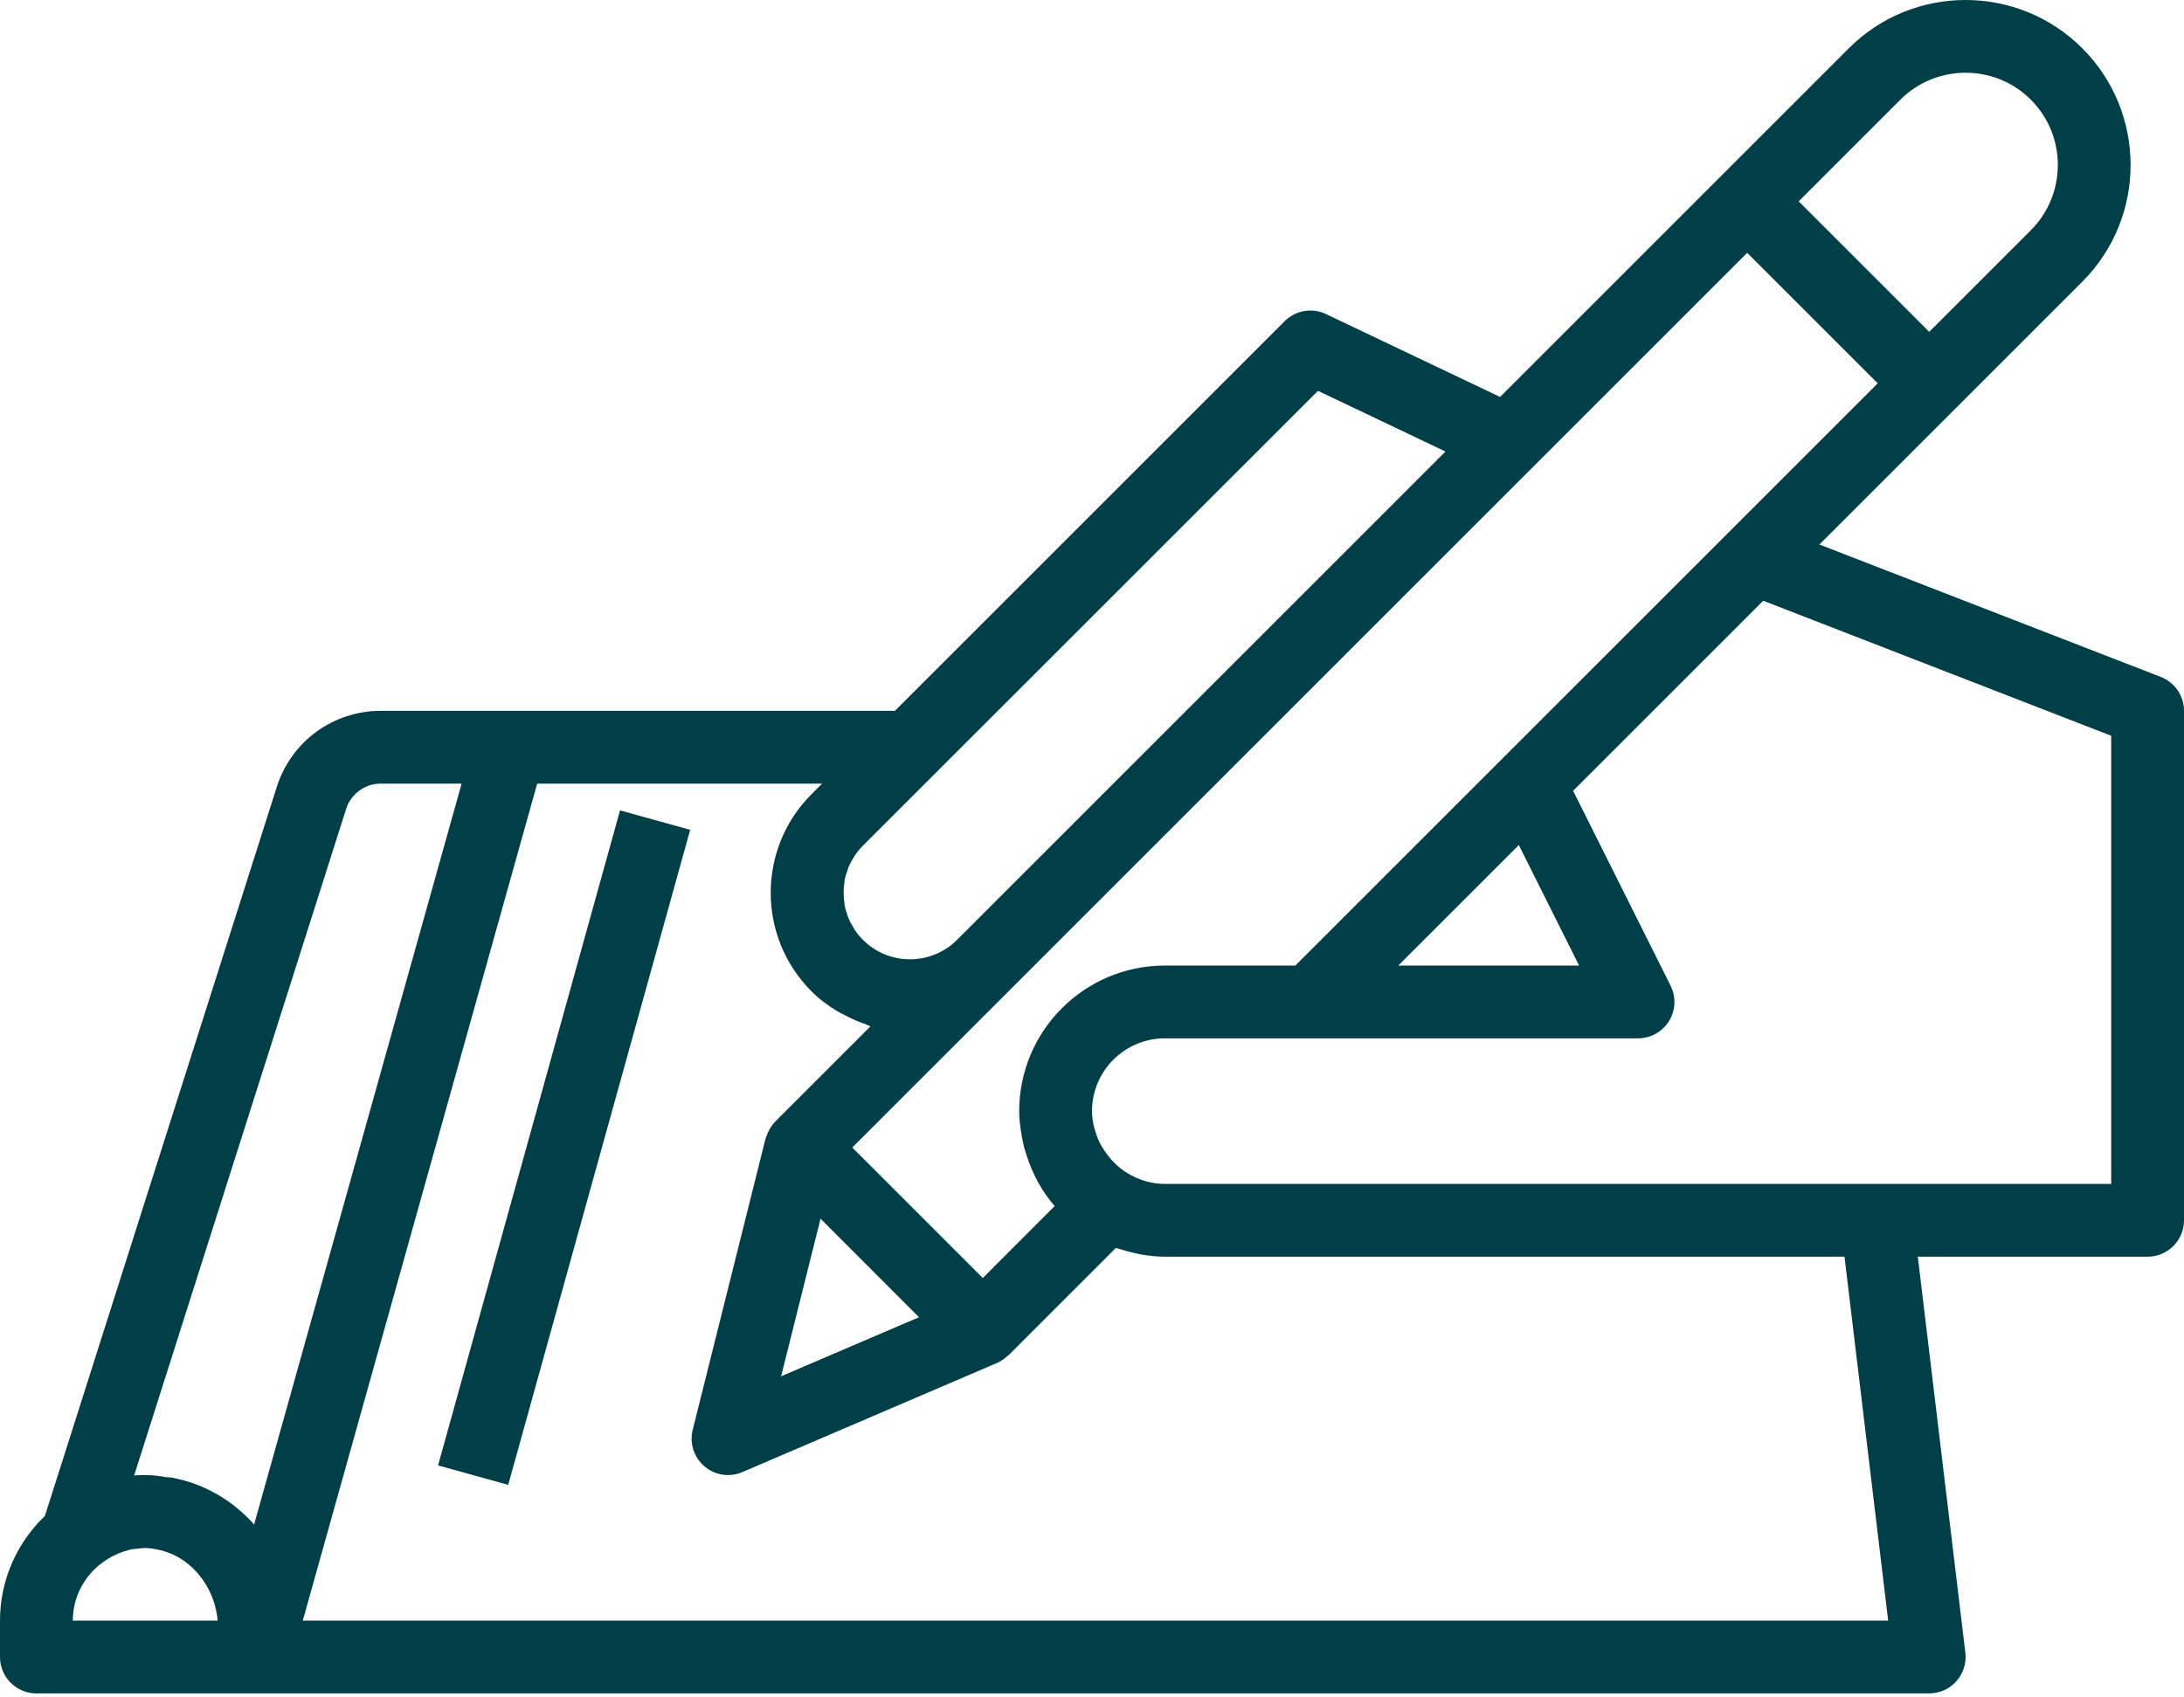 <svg width="480" height="373" viewBox="0 0 480 373" fill="none" xmlns="http://www.w3.org/2000/svg">
<path d="M474.888 148.806L399.872 119.702L429.648 89.926L457.648 61.926C471.8 47.774 471.8 24.758 457.648 10.614C443.504 -3.538 420.48 -3.538 406.336 10.614L378.336 38.614L329.688 87.262L291.432 69.046C288.392 67.582 284.728 68.222 282.336 70.614L196.688 156.262H112H83.704C73.208 156.262 64.008 162.982 60.832 172.99L9.872 333.246C3.808 339.07 0 347.214 0 356.262V364.262C0 368.678 3.576 372.262 8 372.262H56H424C426.288 372.262 428.472 371.278 429.984 369.574C431.496 367.87 432.216 365.582 431.944 363.31L421.496 276.262H472C476.424 276.262 480 272.678 480 268.262V156.262C480 152.958 477.968 149.998 474.888 148.806ZM417.656 21.918C425.56 14.014 438.44 14.014 446.344 21.918C454.248 29.83 454.248 42.694 446.344 50.606L424 72.95L395.312 44.262L417.656 21.918ZM384 55.574L412.688 84.262L379.888 117.062L330.344 166.606L284.688 212.262H256C238.352 212.262 224 226.614 224 244.262C224 245.766 224.168 247.302 224.416 248.862C224.544 249.734 224.712 250.582 224.912 251.438C224.944 251.582 224.96 251.726 224.992 251.87C225.112 252.366 225.272 252.878 225.512 253.622C226.816 257.854 228.88 261.79 231.8 265.134L216 280.95L187.312 252.262L221.656 217.918L384 55.574ZM333.808 185.766L347.056 212.262H307.312L333.808 185.766ZM201.984 289.566L171.672 302.558L180.336 267.91L201.984 289.566ZM185.584 193.998C185.608 193.822 185.6 193.63 185.64 193.454C185.8 192.638 186.056 191.838 186.352 191.046C186.392 190.942 186.408 190.838 186.448 190.734C186.752 189.982 187.152 189.262 187.592 188.558C187.664 188.438 187.712 188.302 187.792 188.182C188.328 187.374 188.944 186.614 189.656 185.902L289.664 85.918L317.688 99.262L210.344 206.606C204.64 212.31 195.36 212.31 189.656 206.606C188.944 205.894 188.328 205.134 187.792 204.326C187.712 204.206 187.664 204.07 187.592 203.95C187.16 203.246 186.752 202.526 186.448 201.774C186.408 201.67 186.392 201.566 186.352 201.462C186.056 200.678 185.8 199.878 185.64 199.054C185.608 198.878 185.616 198.686 185.584 198.51C185.352 197.014 185.352 195.494 185.584 193.998ZM16 356.262C16 351.358 18.264 347.014 21.752 344.078C21.8 344.046 21.848 344.03 21.896 343.998C23.328 342.822 25.456 341.486 28.176 340.782C28.304 340.75 28.424 340.694 28.56 340.662C29.112 340.534 29.736 340.502 30.328 340.438C30.816 340.39 31.288 340.294 31.784 340.294C35.608 340.43 39.4 341.822 42.432 344.782C45.592 347.862 47.464 351.99 47.84 356.262H16ZM55.848 335.134C51.224 329.918 45 326.19 37.872 324.854C37.448 324.766 37 324.79 36.568 324.726C35.064 324.502 33.56 324.262 32 324.262C31.992 324.262 31.984 324.262 31.984 324.262C31.984 324.262 31.968 324.262 31.96 324.262C31.72 324.262 31.48 324.262 31.24 324.27C30.648 324.278 30.072 324.31 29.48 324.358L76.072 177.83C77.144 174.502 80.2 172.262 83.704 172.262H101.456L55.848 335.134ZM66.544 356.262L118.064 172.262H180.68L178.344 174.606C166.4 186.55 166.4 205.974 178.344 217.918C180.056 219.638 181.96 221.038 183.944 222.254C184.56 222.63 185.2 222.918 185.832 223.246C187.264 223.998 188.72 224.646 190.232 225.15C190.608 225.278 190.944 225.51 191.32 225.622L170.344 246.598C170.336 246.606 170.336 246.622 170.328 246.63C169.672 247.294 169.176 248.094 168.784 248.95C168.68 249.182 168.592 249.406 168.512 249.638C168.432 249.87 168.304 250.07 168.248 250.31L152.248 314.31C151.504 317.262 152.504 320.374 154.816 322.342C156.288 323.606 158.136 324.262 160 324.262C161.064 324.262 162.144 324.054 163.152 323.614L219.056 299.654C219.064 299.654 219.072 299.646 219.072 299.646L219.152 299.614C220.008 299.246 220.736 298.702 221.4 298.094C221.48 298.022 221.584 297.998 221.664 297.918L245.24 274.342C245.52 274.446 245.824 274.478 246.104 274.574C247.232 274.95 248.376 275.254 249.528 275.502C250.032 275.606 250.52 275.734 251.024 275.822C252.672 276.086 254.328 276.262 256 276.262H405.384L414.984 356.262H66.544ZM464 260.262H412.48H256C253.12 260.262 250.344 259.454 247.736 257.87C245.568 256.55 243.688 254.646 241.952 251.71C241.488 250.854 241.12 249.942 240.84 249.038C240.824 248.998 240.536 248.094 240.52 248.046C240.168 246.63 240 245.398 240 244.262C240 235.438 247.176 228.262 256 228.262H288H360C362.776 228.262 365.344 226.822 366.808 224.47C368.272 222.11 368.4 219.166 367.16 216.686L345.736 173.846L387.52 132.062L464 161.742V260.262Z" fill="#003f48"/>
<path d="M136.271 178.146L96.278 322.143L111.693 326.424L151.686 182.427L136.271 178.146Z" fill="#003f48"/>
</svg>
